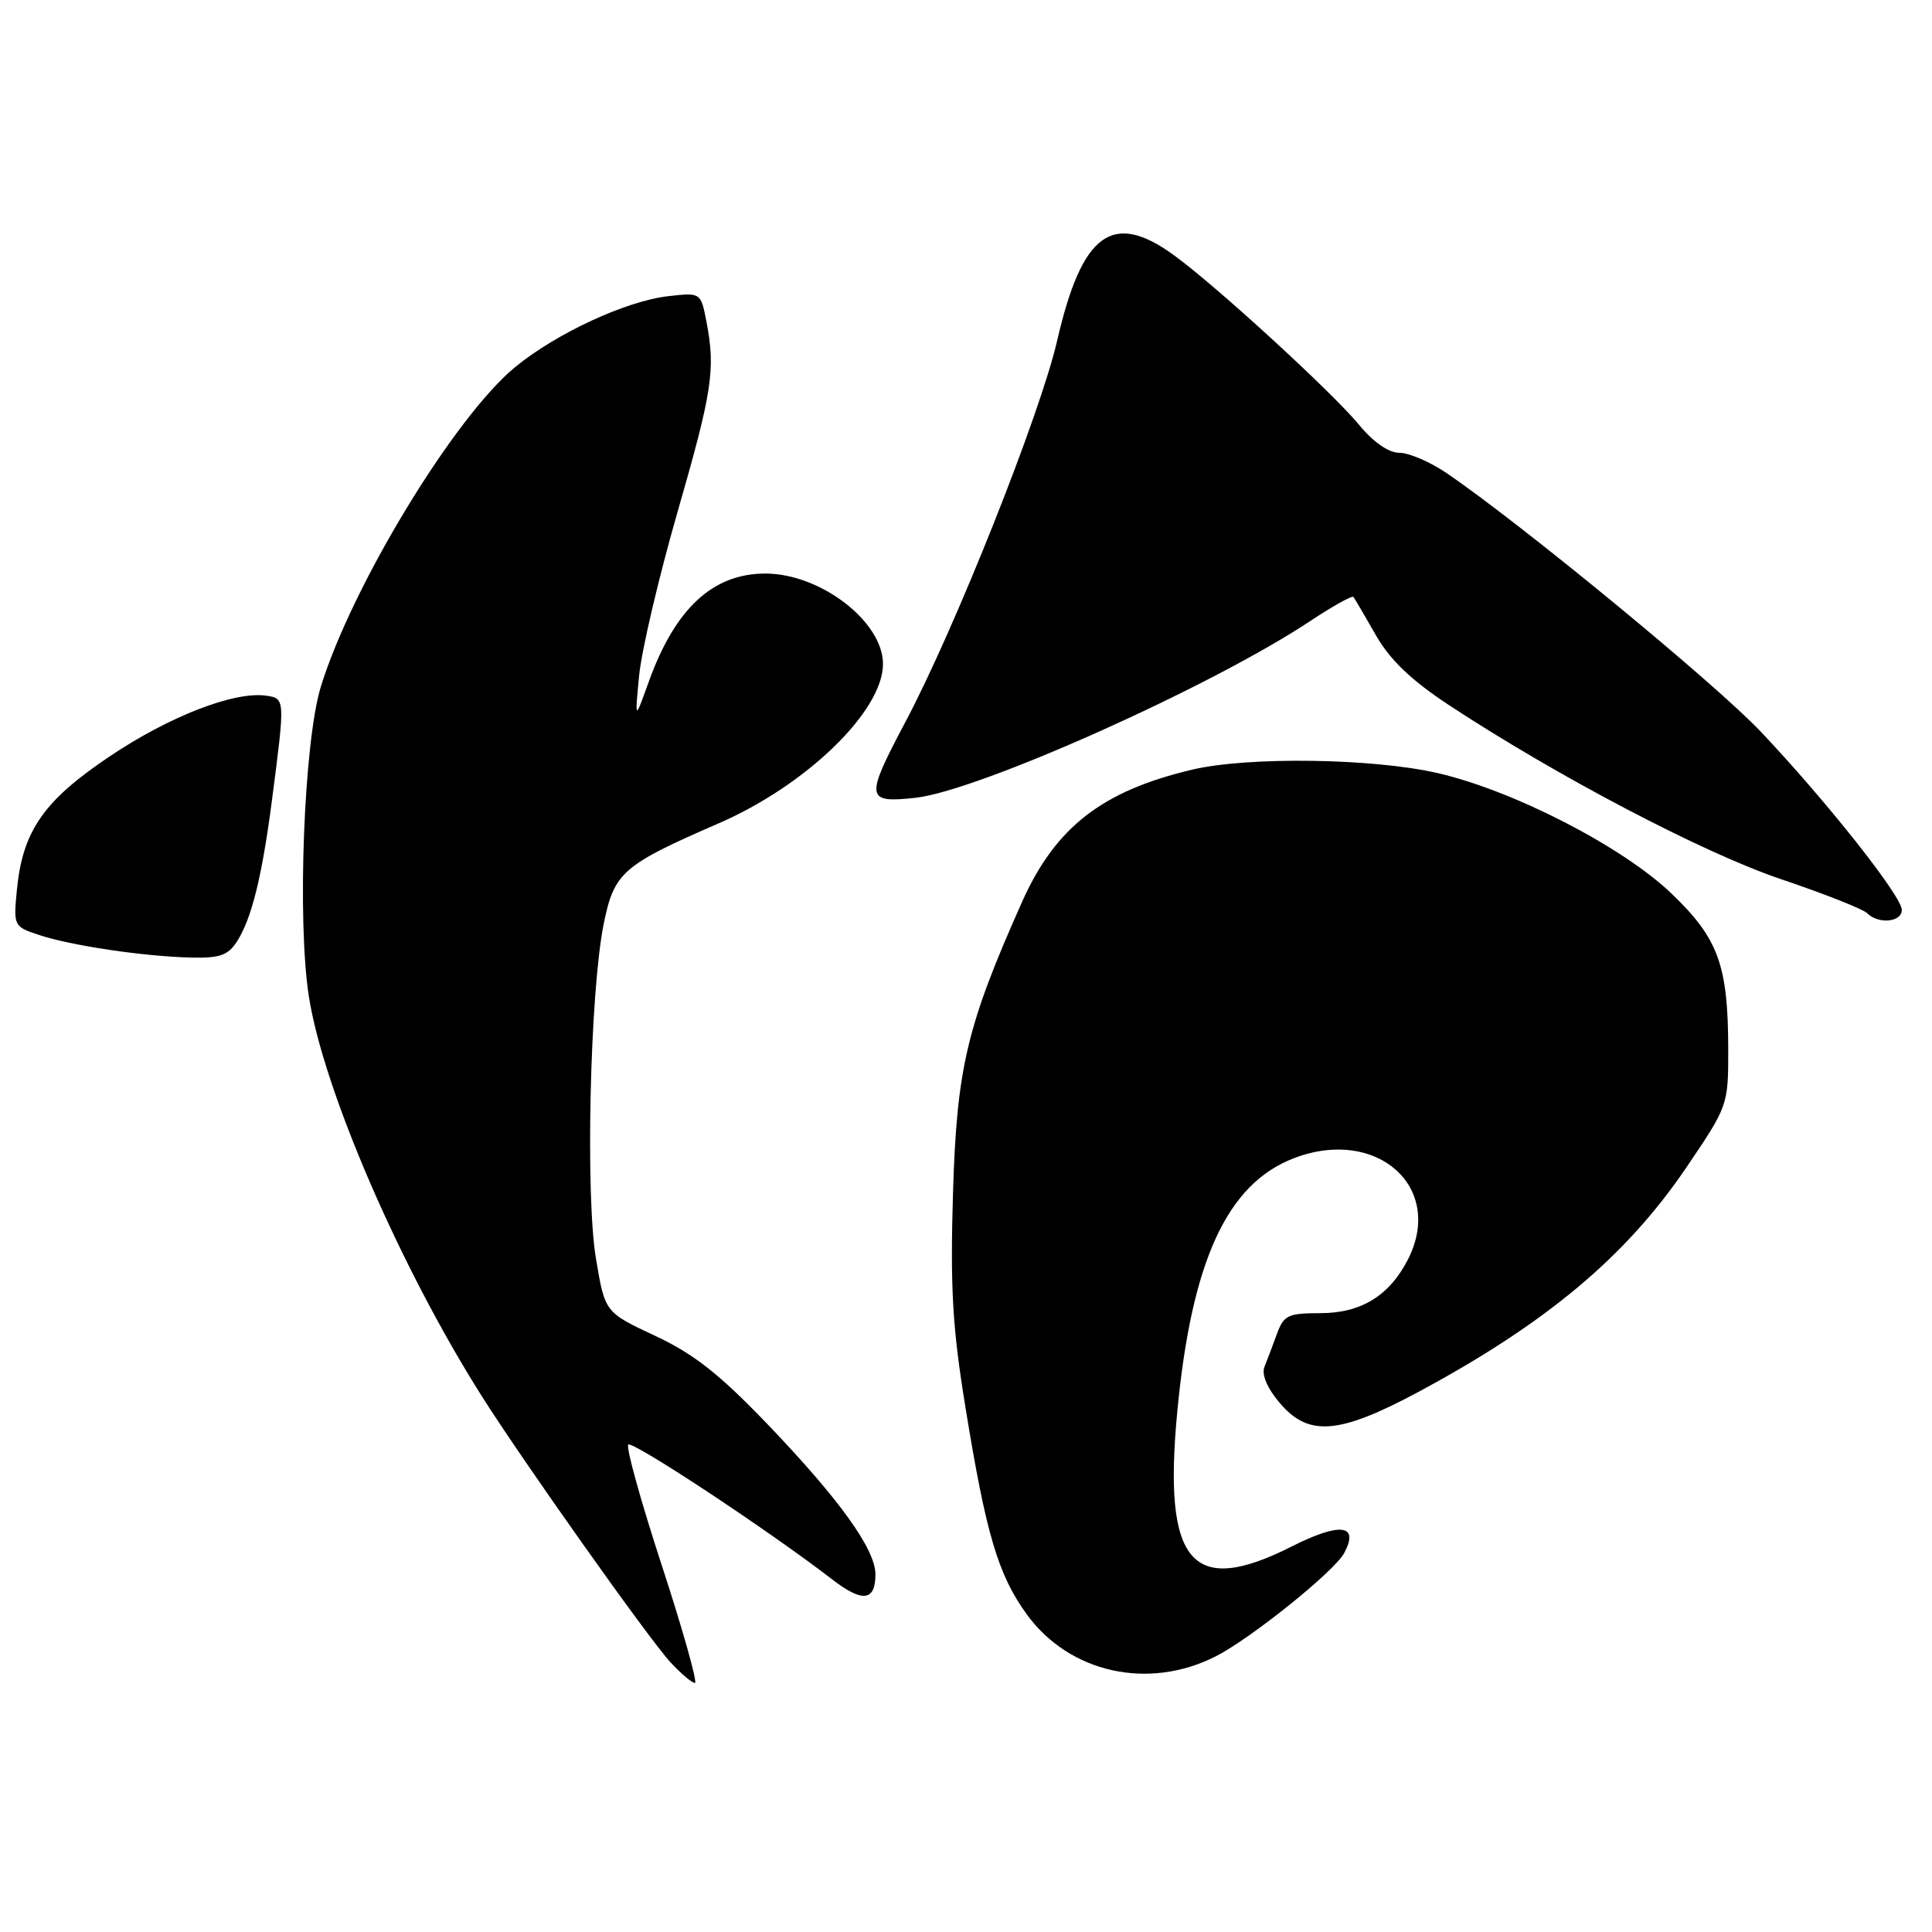 <?xml version="1.0" encoding="UTF-8" standalone="no"?>
<!DOCTYPE svg PUBLIC "-//W3C//DTD SVG 1.1//EN" "http://www.w3.org/Graphics/SVG/1.1/DTD/svg11.dtd" >
<svg xmlns="http://www.w3.org/2000/svg" xmlns:xlink="http://www.w3.org/1999/xlink" version="1.1" viewBox="0 0 256 256">
 <g >
 <path fill="currentColor"
d=" M 87.72 207.51 C 84.93 198.98 82.92 191.75 83.25 191.42 C 83.80 190.86 102.01 202.90 110.23 209.25 C 114.27 212.38 116.00 212.18 116.00 208.61 C 116.00 205.30 111.24 198.68 101.78 188.80 C 95.34 182.08 91.94 179.40 86.80 177.00 C 80.16 173.89 80.16 173.89 78.97 166.79 C 77.56 158.44 78.17 131.56 79.98 122.50 C 81.36 115.61 82.44 114.65 95.20 109.11 C 106.86 104.05 117.00 94.22 117.00 87.98 C 117.00 82.37 108.72 76.00 101.41 76.00 C 94.44 76.00 89.45 80.63 85.95 90.37 C 84.11 95.50 84.11 95.50 84.69 89.50 C 85.01 86.20 87.28 76.53 89.73 68.00 C 94.40 51.79 94.83 48.99 93.61 42.63 C 92.86 38.76 92.86 38.76 88.58 39.24 C 82.98 39.87 73.76 44.14 68.27 48.63 C 60.25 55.21 46.62 77.62 42.51 91.00 C 40.27 98.28 39.36 121.94 40.92 132.00 C 42.85 144.38 53.00 167.86 63.84 185.00 C 69.30 193.63 86.01 217.21 88.83 220.25 C 90.23 221.76 91.69 223.00 92.08 223.00 C 92.46 223.00 90.50 216.03 87.72 207.51 Z  M 161.14 219.45 C 165.83 217.04 176.82 208.21 178.11 205.79 C 180.15 201.99 177.60 201.67 171.15 204.92 C 157.87 211.63 154.08 207.15 156.00 187.00 C 157.90 167.05 162.61 156.84 171.47 153.46 C 182.47 149.26 191.49 157.35 186.52 166.96 C 184.06 171.72 180.31 174.00 174.96 174.00 C 170.67 174.00 170.10 174.27 169.20 176.75 C 168.65 178.26 167.91 180.22 167.55 181.11 C 167.14 182.11 167.89 183.91 169.54 185.86 C 173.36 190.41 177.40 190.09 187.94 184.44 C 204.87 175.35 215.44 166.50 223.42 154.74 C 228.98 146.54 229.01 146.46 229.00 139.00 C 228.98 127.86 227.69 124.33 221.43 118.35 C 214.94 112.16 200.54 104.75 190.50 102.44 C 181.94 100.47 165.40 100.23 157.98 101.98 C 146.04 104.80 139.85 109.61 135.43 119.50 C 128.11 135.91 126.78 141.49 126.28 158.00 C 125.90 170.65 126.20 175.89 127.93 186.50 C 130.65 203.27 132.25 208.66 136.04 213.89 C 141.69 221.69 152.20 224.02 161.14 219.45 Z  M 31.40 124.75 C 33.35 121.71 34.72 116.15 36.04 106.00 C 37.79 92.56 37.79 92.54 35.25 92.18 C 31.04 91.58 22.43 94.92 14.54 100.22 C 5.76 106.11 2.98 110.12 2.23 118.00 C 1.78 122.68 1.83 122.79 5.18 123.89 C 9.43 125.30 18.97 126.72 25.23 126.88 C 29.11 126.98 30.21 126.60 31.40 124.75 Z  M 252.00 120.57 C 252.00 118.77 242.17 106.33 233.38 97.02 C 227.38 90.65 201.44 69.31 191.61 62.64 C 189.47 61.19 186.69 60.00 185.43 60.00 C 184.01 60.00 181.99 58.60 180.10 56.31 C 176.56 52.01 161.27 37.99 155.60 33.85 C 147.42 27.87 143.37 30.83 140.07 45.17 C 137.82 54.93 126.56 83.23 120.00 95.61 C 114.60 105.80 114.68 106.42 121.25 105.72 C 129.59 104.83 160.52 90.99 173.63 82.28 C 176.60 80.31 179.17 78.88 179.34 79.10 C 179.51 79.32 180.84 81.59 182.30 84.15 C 184.19 87.45 186.99 90.13 191.95 93.40 C 206.30 102.85 225.74 113.04 236.01 116.50 C 241.73 118.43 246.85 120.45 247.40 121.00 C 248.90 122.50 252.00 122.20 252.00 120.57 Z "/>
</g>
</svg>